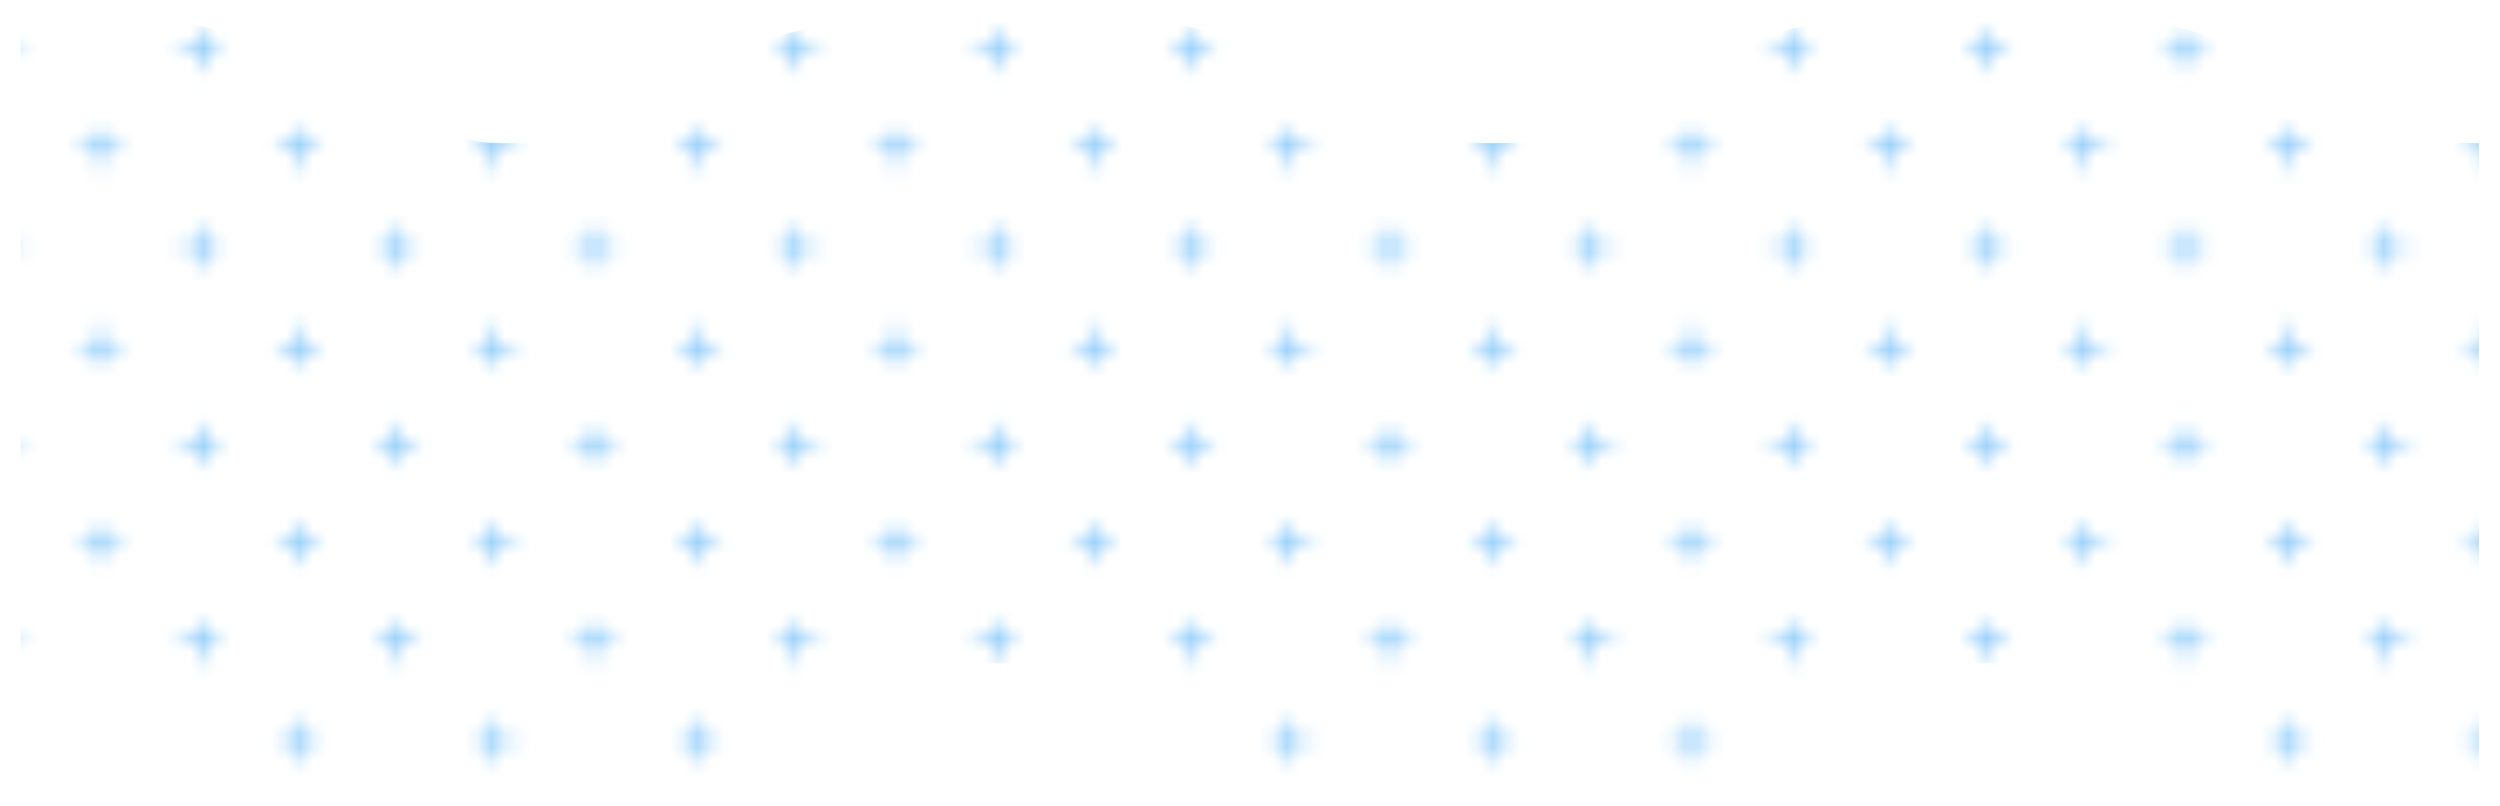 <?xml version="1.0" encoding="utf-8"?>
<!-- Generator: Adobe Illustrator 18.0.0, SVG Export Plug-In . SVG Version: 6.00 Build 0)  -->
<!DOCTYPE svg PUBLIC "-//W3C//DTD SVG 1.1//EN" "http://www.w3.org/Graphics/SVG/1.1/DTD/svg11.dtd">
<svg version="1.1" id="Layer_1" xmlns="http://www.w3.org/2000/svg" xmlns:xlink="http://www.w3.org/1999/xlink" x="0px" y="0px"
	 viewBox="0 0 581.9 187.7" style="enable-background:new 0 0 581.9 187.7;" xml:space="preserve">
<pattern  x="190.9" y="-5.7" width="57.6" height="57.6" patternUnits="userSpaceOnUse" id="New_Pattern_Swatch_3" viewBox="16 -57.6 57.6 57.6" style="overflow:visible;">
	<g>
		<polygon style="fill:none;" points="16,0 16,-57.6 73.6,-57.6 73.6,0 		"/>
		<line style="fill:#FFFFFF;" x1="0" y1="-6" x2="6" y2="0"/>
		<line style="fill:#FFFFFF;" x1="0" y1="0" x2="6" y2="-6"/>
		<line style="fill:none;stroke:#3FA9F5;stroke-width:0.3;" x1="68.5" y1="-54" x2="71.5" y2="-54"/>
		<line style="fill:none;stroke:#3FA9F5;stroke-width:0.3;" x1="54.1" y1="-54" x2="57.1" y2="-54"/>
		<line style="fill:none;stroke:#3FA9F5;stroke-width:0.3;" x1="39.7" y1="-54" x2="42.7" y2="-54"/>
		<line style="fill:none;stroke:#3FA9F5;stroke-width:0.3;" x1="25.3" y1="-54" x2="28.3" y2="-54"/>
		<line style="fill:none;stroke:#3FA9F5;stroke-width:0.3;" x1="61.3" y1="-46.8" x2="64.3" y2="-46.8"/>
		<line style="fill:none;stroke:#3FA9F5;stroke-width:0.3;" x1="46.9" y1="-46.8" x2="49.9" y2="-46.8"/>
		<line style="fill:none;stroke:#3FA9F5;stroke-width:0.3;" x1="32.5" y1="-46.8" x2="35.5" y2="-46.8"/>
		<line style="fill:none;stroke:#3FA9F5;stroke-width:0.3;" x1="18.1" y1="-46.8" x2="21.1" y2="-46.8"/>
		<line style="fill:none;stroke:#3FA9F5;stroke-width:0.3;" x1="68.5" y1="-39.6" x2="71.5" y2="-39.6"/>
		<line style="fill:none;stroke:#3FA9F5;stroke-width:0.3;" x1="54.1" y1="-39.6" x2="57.1" y2="-39.6"/>
		<line style="fill:none;stroke:#3FA9F5;stroke-width:0.3;" x1="39.7" y1="-39.6" x2="42.7" y2="-39.6"/>
		<line style="fill:none;stroke:#3FA9F5;stroke-width:0.3;" x1="25.3" y1="-39.6" x2="28.3" y2="-39.6"/>
		<line style="fill:none;stroke:#3FA9F5;stroke-width:0.3;" x1="61.3" y1="-32.4" x2="64.3" y2="-32.4"/>
		<line style="fill:none;stroke:#3FA9F5;stroke-width:0.3;" x1="46.9" y1="-32.4" x2="49.9" y2="-32.4"/>
		<line style="fill:none;stroke:#3FA9F5;stroke-width:0.3;" x1="32.5" y1="-32.4" x2="35.5" y2="-32.4"/>
		<line style="fill:none;stroke:#3FA9F5;stroke-width:0.3;" x1="18.1" y1="-32.4" x2="21.1" y2="-32.4"/>
		<line style="fill:none;stroke:#3FA9F5;stroke-width:0.3;" x1="68.5" y1="-25.2" x2="71.5" y2="-25.2"/>
		<line style="fill:none;stroke:#3FA9F5;stroke-width:0.3;" x1="54.1" y1="-25.2" x2="57.1" y2="-25.2"/>
		<line style="fill:none;stroke:#3FA9F5;stroke-width:0.3;" x1="39.7" y1="-25.2" x2="42.7" y2="-25.2"/>
		<line style="fill:none;stroke:#3FA9F5;stroke-width:0.3;" x1="25.3" y1="-25.2" x2="28.3" y2="-25.2"/>
		<line style="fill:none;stroke:#3FA9F5;stroke-width:0.3;" x1="61.3" y1="-18" x2="64.3" y2="-18"/>
		<line style="fill:none;stroke:#3FA9F5;stroke-width:0.3;" x1="46.9" y1="-18" x2="49.9" y2="-18"/>
		<line style="fill:none;stroke:#3FA9F5;stroke-width:0.3;" x1="32.5" y1="-18" x2="35.5" y2="-18"/>
		<line style="fill:none;stroke:#3FA9F5;stroke-width:0.3;" x1="18.1" y1="-18" x2="21.1" y2="-18"/>
		<line style="fill:none;stroke:#3FA9F5;stroke-width:0.3;" x1="68.5" y1="-10.8" x2="71.5" y2="-10.8"/>
		<line style="fill:none;stroke:#3FA9F5;stroke-width:0.3;" x1="54.1" y1="-10.8" x2="57.1" y2="-10.8"/>
		<line style="fill:none;stroke:#3FA9F5;stroke-width:0.3;" x1="39.7" y1="-10.8" x2="42.7" y2="-10.8"/>
		<line style="fill:none;stroke:#3FA9F5;stroke-width:0.3;" x1="25.3" y1="-10.8" x2="28.3" y2="-10.8"/>
		<line style="fill:none;stroke:#3FA9F5;stroke-width:0.3;" x1="61.3" y1="-3.6" x2="64.3" y2="-3.6"/>
		<line style="fill:none;stroke:#3FA9F5;stroke-width:0.3;" x1="46.9" y1="-3.6" x2="49.9" y2="-3.6"/>
		<line style="fill:none;stroke:#3FA9F5;stroke-width:0.3;" x1="32.5" y1="-3.6" x2="35.5" y2="-3.6"/>
		<line style="fill:none;stroke:#3FA9F5;stroke-width:0.3;" x1="18.1" y1="-3.6" x2="21.1" y2="-3.6"/>
		<line style="fill:none;stroke:#3FA9F5;stroke-width:0.3;" x1="3.7" y1="-46.8" x2="6.7" y2="-46.8"/>
		<line style="fill:none;stroke:#3FA9F5;stroke-width:0.3;" x1="70" y1="-55.5" x2="70" y2="-52.5"/>
		<line style="fill:none;stroke:#3FA9F5;stroke-width:0.3;" x1="55.6" y1="-55.5" x2="55.6" y2="-52.5"/>
		<line style="fill:none;stroke:#3FA9F5;stroke-width:0.3;" x1="41.2" y1="-55.5" x2="41.2" y2="-52.5"/>
		<line style="fill:none;stroke:#3FA9F5;stroke-width:0.3;" x1="26.8" y1="-55.5" x2="26.8" y2="-52.5"/>
		<line style="fill:none;stroke:#3FA9F5;stroke-width:0.3;" x1="62.8" y1="-48.3" x2="62.8" y2="-45.3"/>
		<line style="fill:none;stroke:#3FA9F5;stroke-width:0.3;" x1="48.4" y1="-48.3" x2="48.4" y2="-45.3"/>
		<line style="fill:none;stroke:#3FA9F5;stroke-width:0.3;" x1="34" y1="-48.3" x2="34" y2="-45.3"/>
		<line style="fill:none;stroke:#3FA9F5;stroke-width:0.3;" x1="19.6" y1="-48.3" x2="19.6" y2="-45.3"/>
		<line style="fill:none;stroke:#3FA9F5;stroke-width:0.3;" x1="70" y1="-41.1" x2="70" y2="-38.1"/>
		<line style="fill:none;stroke:#3FA9F5;stroke-width:0.3;" x1="55.6" y1="-41.1" x2="55.6" y2="-38.1"/>
		<line style="fill:none;stroke:#3FA9F5;stroke-width:0.3;" x1="41.2" y1="-41.1" x2="41.2" y2="-38.1"/>
		<line style="fill:none;stroke:#3FA9F5;stroke-width:0.3;" x1="26.8" y1="-41.1" x2="26.8" y2="-38.1"/>
		<line style="fill:none;stroke:#3FA9F5;stroke-width:0.3;" x1="62.8" y1="-33.9" x2="62.8" y2="-30.9"/>
		<line style="fill:none;stroke:#3FA9F5;stroke-width:0.3;" x1="48.4" y1="-33.9" x2="48.4" y2="-30.9"/>
		<line style="fill:none;stroke:#3FA9F5;stroke-width:0.3;" x1="34" y1="-33.9" x2="34" y2="-30.9"/>
		<line style="fill:none;stroke:#3FA9F5;stroke-width:0.3;" x1="19.6" y1="-33.9" x2="19.6" y2="-30.9"/>
		<line style="fill:none;stroke:#3FA9F5;stroke-width:0.3;" x1="70" y1="-26.7" x2="70" y2="-23.7"/>
		<line style="fill:none;stroke:#3FA9F5;stroke-width:0.3;" x1="55.6" y1="-26.7" x2="55.6" y2="-23.7"/>
		<line style="fill:none;stroke:#3FA9F5;stroke-width:0.3;" x1="41.2" y1="-26.7" x2="41.2" y2="-23.7"/>
		<line style="fill:none;stroke:#3FA9F5;stroke-width:0.3;" x1="26.8" y1="-26.7" x2="26.8" y2="-23.7"/>
		<line style="fill:none;stroke:#3FA9F5;stroke-width:0.3;" x1="62.8" y1="-19.5" x2="62.8" y2="-16.5"/>
		<line style="fill:none;stroke:#3FA9F5;stroke-width:0.3;" x1="48.4" y1="-19.5" x2="48.4" y2="-16.5"/>
		<line style="fill:none;stroke:#3FA9F5;stroke-width:0.3;" x1="34" y1="-19.5" x2="34" y2="-16.5"/>
		<line style="fill:none;stroke:#3FA9F5;stroke-width:0.3;" x1="19.6" y1="-19.5" x2="19.6" y2="-16.5"/>
		<line style="fill:none;stroke:#3FA9F5;stroke-width:0.3;" x1="70" y1="-12.3" x2="70" y2="-9.3"/>
		<line style="fill:none;stroke:#3FA9F5;stroke-width:0.3;" x1="55.6" y1="-12.3" x2="55.6" y2="-9.3"/>
		<line style="fill:none;stroke:#3FA9F5;stroke-width:0.3;" x1="41.2" y1="-12.3" x2="41.2" y2="-9.3"/>
		<line style="fill:none;stroke:#3FA9F5;stroke-width:0.3;" x1="26.8" y1="-12.3" x2="26.8" y2="-9.3"/>
		<line style="fill:none;stroke:#3FA9F5;stroke-width:0.3;" x1="62.8" y1="-5.1" x2="62.8" y2="-2.1"/>
		<line style="fill:none;stroke:#3FA9F5;stroke-width:0.3;" x1="48.4" y1="-5.1" x2="48.4" y2="-2.1"/>
		<line style="fill:none;stroke:#3FA9F5;stroke-width:0.3;" x1="34" y1="-5.1" x2="34" y2="-2.1"/>
		<line style="fill:none;stroke:#3FA9F5;stroke-width:0.3;" x1="19.6" y1="-5.1" x2="19.6" y2="-2.1"/>
		<line style="fill:none;stroke:#3FA9F5;stroke-width:0.3;" x1="5.2" y1="-48.3" x2="5.2" y2="-45.3"/>
	</g>
</pattern>
<g>
	<pattern  id="SVGID_1_" xlink:href="#New_Pattern_Swatch_3" patternTransform="matrix(3.192 0 0 3.192 18795.85 17606.195)">
	</pattern>
	<path style="fill:url(#SVGID_1_);" d="M576.9,186.2c-47,0-76-15.4-94.3-25.5c-10.9-6.1-11.3-6.3-20.2-6.3c-8.9,0-9.3,0.2-20.2,6.3
		c-18.3,10.2-46,25.5-94.4,25.5c-48.5,0-76.1-15.4-94.4-25.5c-10.9-6.1-11.4-6.3-20.2-6.3c-8.9,0-9.3,0.2-20.3,6.3
		c-18.3,10.2-46,25.5-94.5,25.5c-48.5,0-75.5-15.4-93.9-25.5c-10.9-6.1-10.7-6.3-19.7-6.3V1.5c47,0,75.5,15.4,93.9,25.5
		c10.9,6.1,11.1,6.3,20,6.3c8.9,0,9.2-0.2,20.1-6.3c18.3-10.2,45.9-25.5,94.4-25.5c48.5,0,76.1,15.4,94.4,25.5
		c10.9,6.1,11.4,6.3,20.2,6.3c8.9,0,9.3-0.2,20.3-6.3c18.3-10.2,46-25.5,94.5-25.5c48.5,0,75.9,15.4,94.3,25.5
		c10.9,6.1,11.1,6.3,20.1,6.3V186.2z"/>
</g>
</svg>
